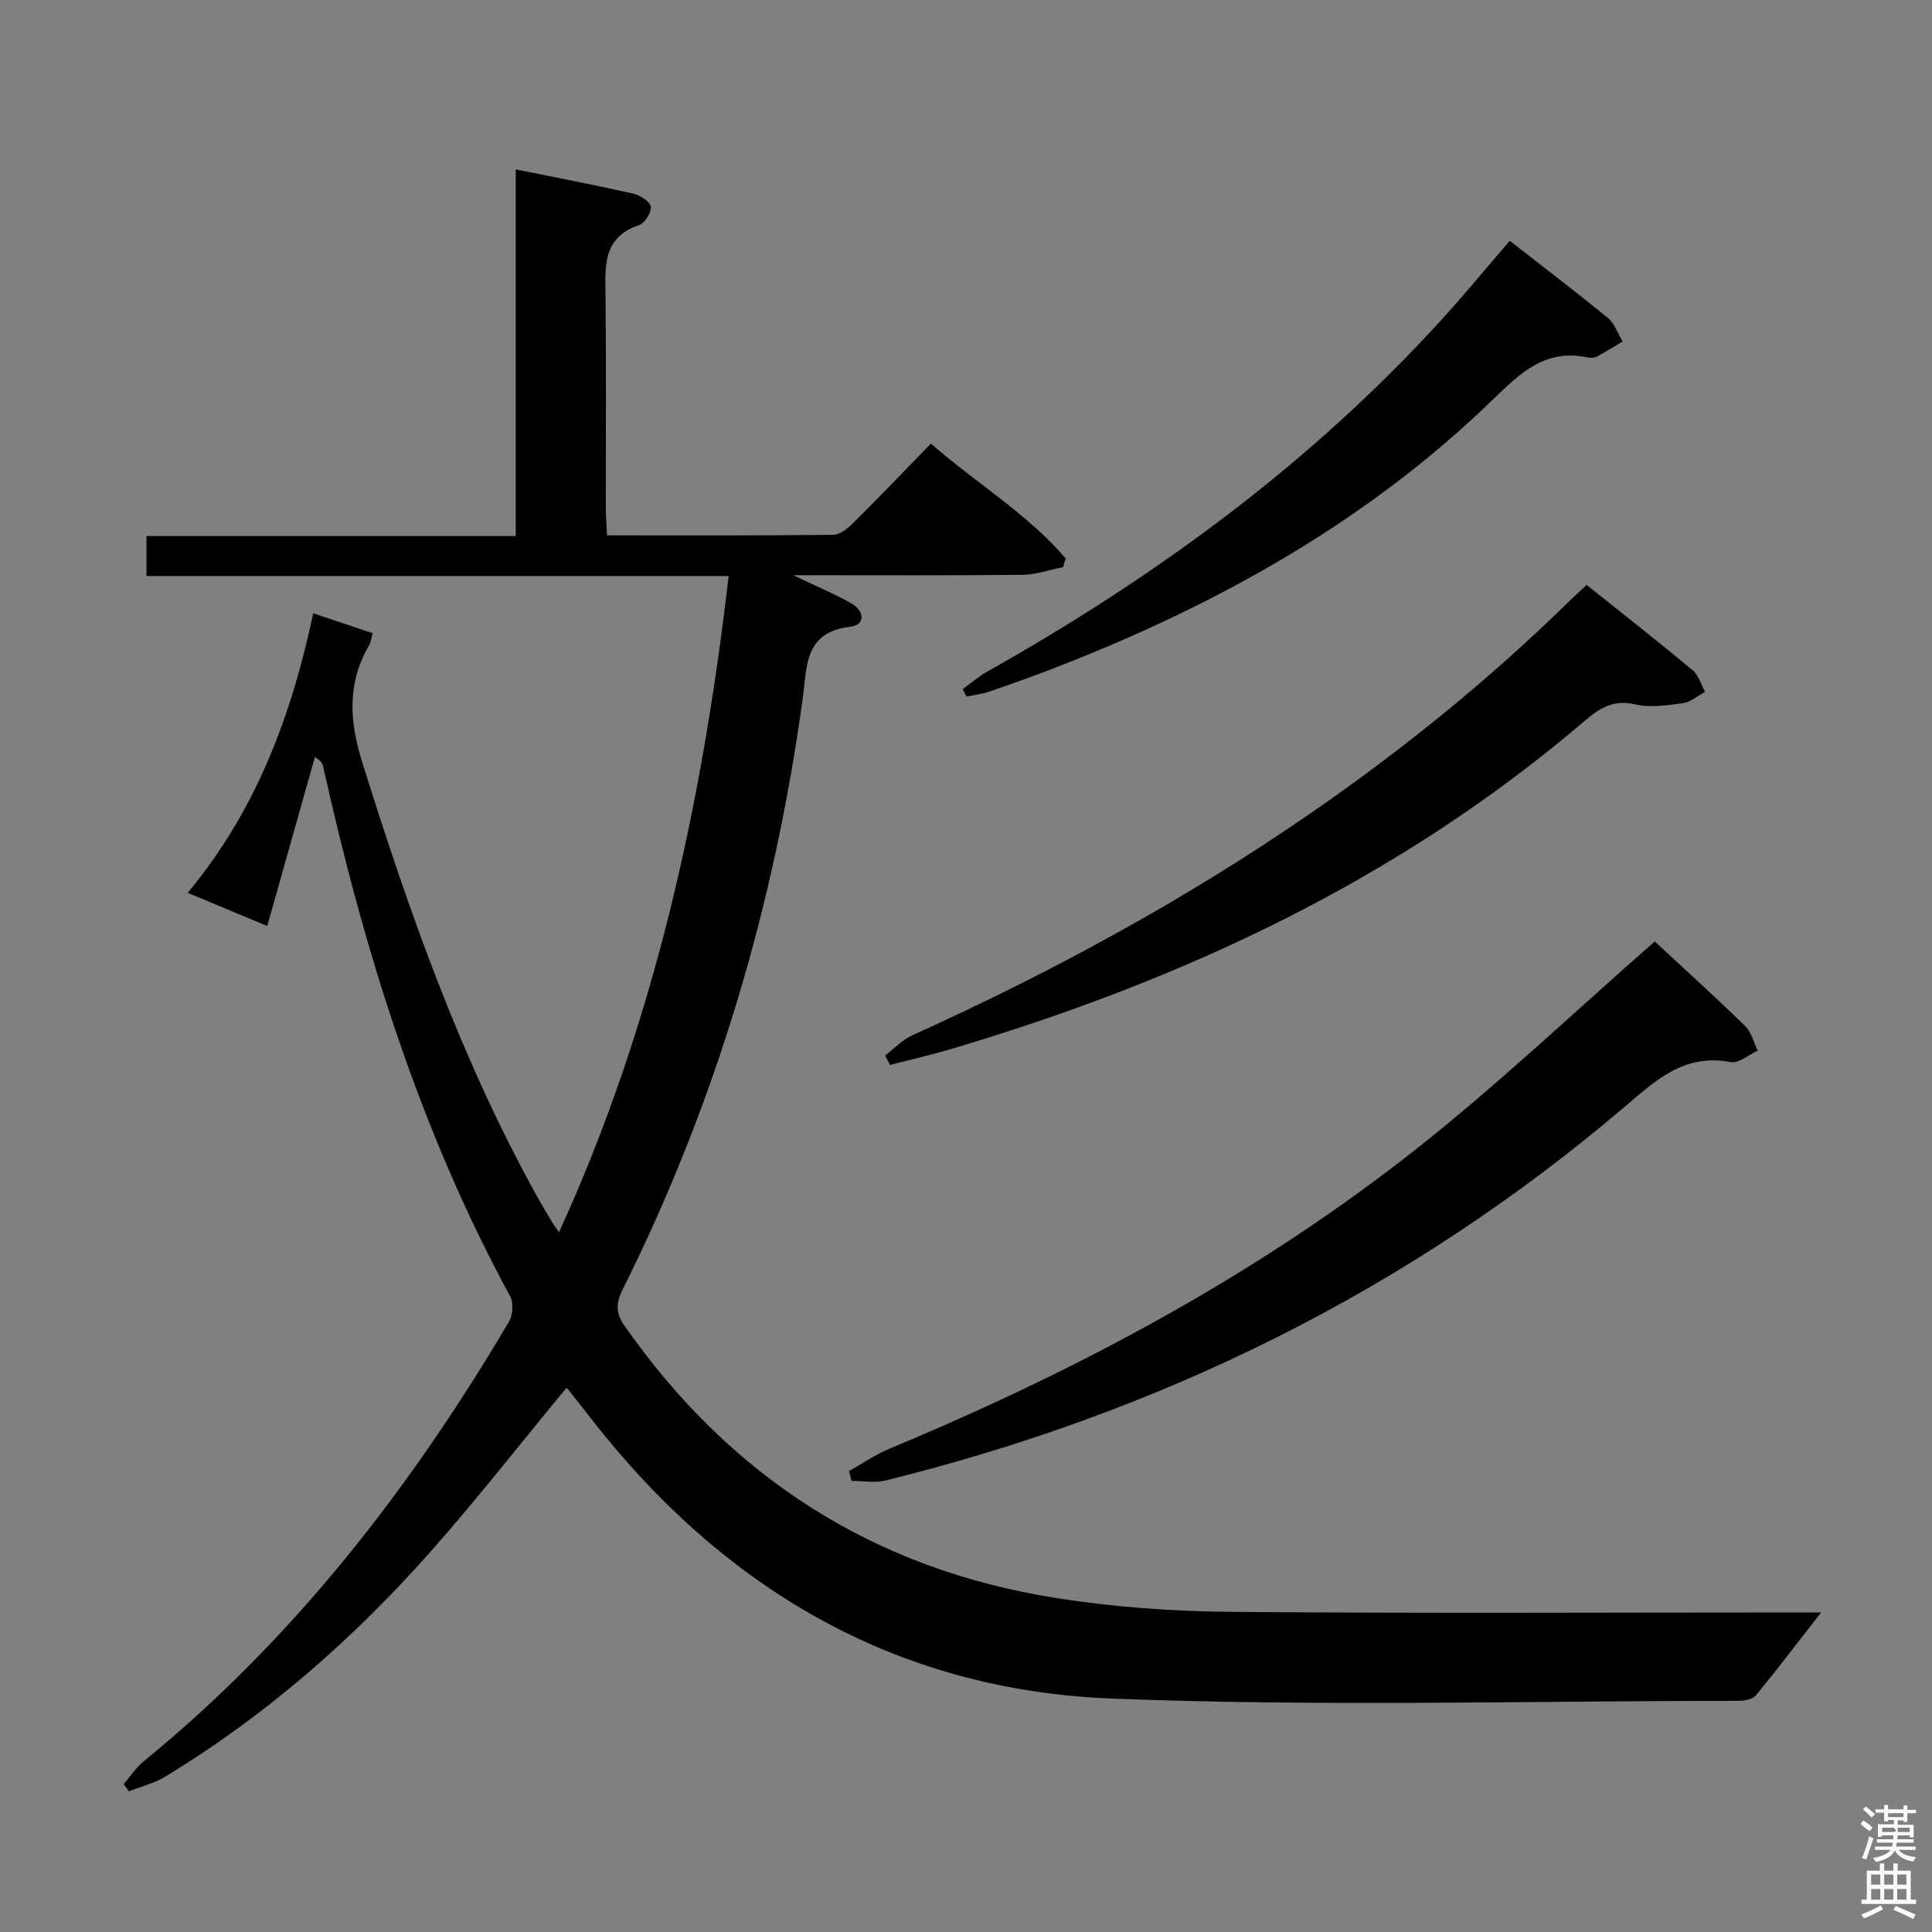 <svg enable-background="new 0 0 400 400" viewBox="0 0 400 400" xmlns="http://www.w3.org/2000/svg"><rect x="0" y="0" width="400" height="400" fill="#808080" stroke="none"/><path d="m385.2 377.6.6-.7c.6.4 1.3.9 1.9 1.5l-.6.7c-.8-.5-1.4-1-1.9-1.5zm.3 7.1c.6-1.4 1.1-2.9 1.5-4.5.3.1.6.3.9.4-.5 1.4-1 2.9-1.5 4.4zm.2-10.1.6-.6c.7.5 1.3 1.1 1.9 1.6l-.7.7c-.6-.6-1.2-1.2-1.8-1.7zm8.4-.8h.8v.9h1.8v.7h-1.8v1.8h-.8v-.3h-1.2v.9h3.3v2.6h-.8v-.4h-2.5c0 .3 0 .6-.1.8h3.4v.7h-3.5c0 .3-.1.6-.1.8h4v.7h-3.5c.7.9 1.9 1.3 3.6 1.5-.2.2-.4.5-.6.9-1.9-.3-3.2-1.1-3.8-2.3-.5 1.1-1.8 2-3.9 2.4-.2-.3-.4-.5-.6-.8 1.9-.4 3.1-.9 3.6-1.7h-3.2v-.7h3.5c.1-.2.1-.5.2-.8h-3.3v-.7h3.4c0-.2 0-.5 0-.8h-2.4v.3h-.8v-2.6h3.3v-.9h-1.2v.3h-.8v-1.8h-1.8v-.7h1.8v-.9h.8v.9h3.2zm-4.4 5.5h2.4c1-.3 0-.6 0-.9h-2.4zm1.2-3.1h3.2v-.8h-3.2zm4.4 2.2h-2.4v.9h2.5v-.9z" fill="#fafafb"/><path d="m389.2 385.8h.9v1.5h1.9v-1.5h.9v1.5h2.7v6h1.1v.9h-11.3v-.9h1.1v-6h2.7zm.2 8.7.5.8c-1.2.6-2.5 1.3-4 1.9-.2-.3-.3-.6-.6-.8 1.6-.6 3-1.3 4.1-1.9zm-2-4.3h1.9v-2.1h-1.9zm0 3.1h1.9v-2.2h-1.9zm2.7-3.1h1.9v-2.1h-1.9zm0 3.1h1.9v-2.2h-1.9zm2.4 1.3c1.4.6 2.7 1.2 4.1 1.8l-.5.9c-1.5-.7-2.8-1.4-4.1-1.9zm2.2-6.5h-1.9v2.1h1.9zm-1.9 5.2h1.9v-2.2h-1.9z" fill="#fafafb"/><g fill="#010100"><path d="m117.2 287.43c-9.36 11.32-18.35 22.85-28.02 33.78-16.08 18.17-34.22 34.05-55.04 46.66-2.26 1.37-4.96 2.02-7.45 3.01-.36-.5-.72-1-1.08-1.5 1.39-1.6 2.57-3.44 4.19-4.76 31.12-25.39 55.25-56.6 75.56-90.95.81-1.37 1-3.93.26-5.28-18.73-34.49-30.23-71.5-38.69-109.59-.14-.61-.32-1.21-1.73-2.07-3.28 11.62-6.56 23.24-9.87 34.99-5.2-2.17-10.55-4.4-16.48-6.87 14.13-16.92 21.48-36.6 26-57.88 4.29 1.44 8.14 2.73 12.31 4.13-.28 1-.34 1.82-.72 2.46-4.58 7.84-4.14 15.62-1.45 24.22 9.67 30.98 20.41 61.48 36.23 89.97 1.05 1.89 2.17 3.74 3.28 5.6.25.42.56.81 1.24 1.77 19.88-43.49 29.66-88.84 35.12-135.86-40.29 0-80.22 0-120.53 0 0-2.83 0-5.23 0-8.28h76.45c0-25.55 0-50.48 0-75.91 8.46 1.71 16.38 3.22 24.24 5 1.44.33 3.47 1.55 3.71 2.69.23 1.1-1.21 3.43-2.38 3.83-7.74 2.6-7.05 8.74-6.98 14.95.16 14.5.04 29 .06 43.5 0 1.79.15 3.57.25 5.8 15.89 0 31.36.06 46.81-.11 1.39-.02 2.99-1.29 4.09-2.38 5.32-5.28 10.49-10.69 16.16-16.51 9.43 8.27 19.97 14.52 27.89 23.76-.17.6-.35 1.21-.52 1.81-2.8.56-5.6 1.57-8.41 1.6-15.33.16-30.66.08-47.46.08 4.82 2.31 8.49 3.85 11.94 5.78 2.73 1.52 3.17 4.5-.13 4.88-9.61 1.12-8.96 8.34-9.85 14.81-5.86 42.8-17.96 83.7-37.27 122.38-1.44 2.88-1.49 4.9.41 7.61 21.91 31.31 51.62 50.37 89.36 56.31 11.77 1.85 23.8 2.74 35.72 2.85 39.33.35 78.66.13 117.99.13h4.63c-4.44 5.69-8.86 11.52-13.5 17.17-.67.81-2.34 1.13-3.55 1.13-43.33 0-86.71 1.24-129.97-.48-44.8-1.78-80.53-22.94-107.9-58.28-1.53-1.97-3.07-3.93-4.62-5.88-.07-.11-.3-.07-.3-.07z"/><path d="m175.79 304.56c2.79-1.56 5.46-3.42 8.4-4.64 39-16.24 76.08-35.97 109.28-62.23 16.91-13.38 32.61-28.3 49.13-42.77 5.61 5.21 12.26 11.23 18.69 17.48 1.31 1.27 1.78 3.4 2.63 5.13-1.88.85-3.94 2.69-5.59 2.37-9.65-1.87-15.57 3.82-22.11 9.38-44.73 38.03-96.05 63.18-152.91 77.25-2.21.55-4.66.07-7 .07-.19-.67-.36-1.35-.52-2.04z"/><path d="m328.5 121.1c7.69 6.15 14.9 11.79 21.93 17.65 1.25 1.04 1.74 2.97 2.59 4.49-1.53.81-2.99 2.12-4.59 2.34-3.27.45-6.78.98-9.91.25-4.58-1.07-7.43.85-10.6 3.56-38.36 32.75-82.96 53.53-130.92 67.77-4.2 1.25-8.48 2.22-12.72 3.32-.34-.65-.69-1.3-1.03-1.95 1.87-1.42 3.56-3.24 5.65-4.19 28.84-13.04 56.55-28.08 82.61-46.08 19.08-13.18 37.02-27.72 53.58-43.98 1.06-1.04 2.17-2.02 3.41-3.18z"/><path d="m312.58 49.85c6.82 5.33 13.67 10.54 20.33 16 1.4 1.15 2.04 3.21 3.03 4.85-1.76 1.05-3.49 2.16-5.3 3.12-.54.29-1.34.32-1.96.19-8.68-1.87-13.9 3.19-19.59 8.71-25.94 25.17-56.87 42.4-90.33 55.41-4.64 1.8-9.33 3.47-14.04 5.09-1.47.51-3.06.67-4.6.99-.27-.51-.54-1.02-.81-1.53 1.69-1.22 3.29-2.62 5.1-3.64 34.87-19.62 66.84-43 93.9-72.69 4.81-5.26 9.34-10.79 14.27-16.5z"/></g></svg>